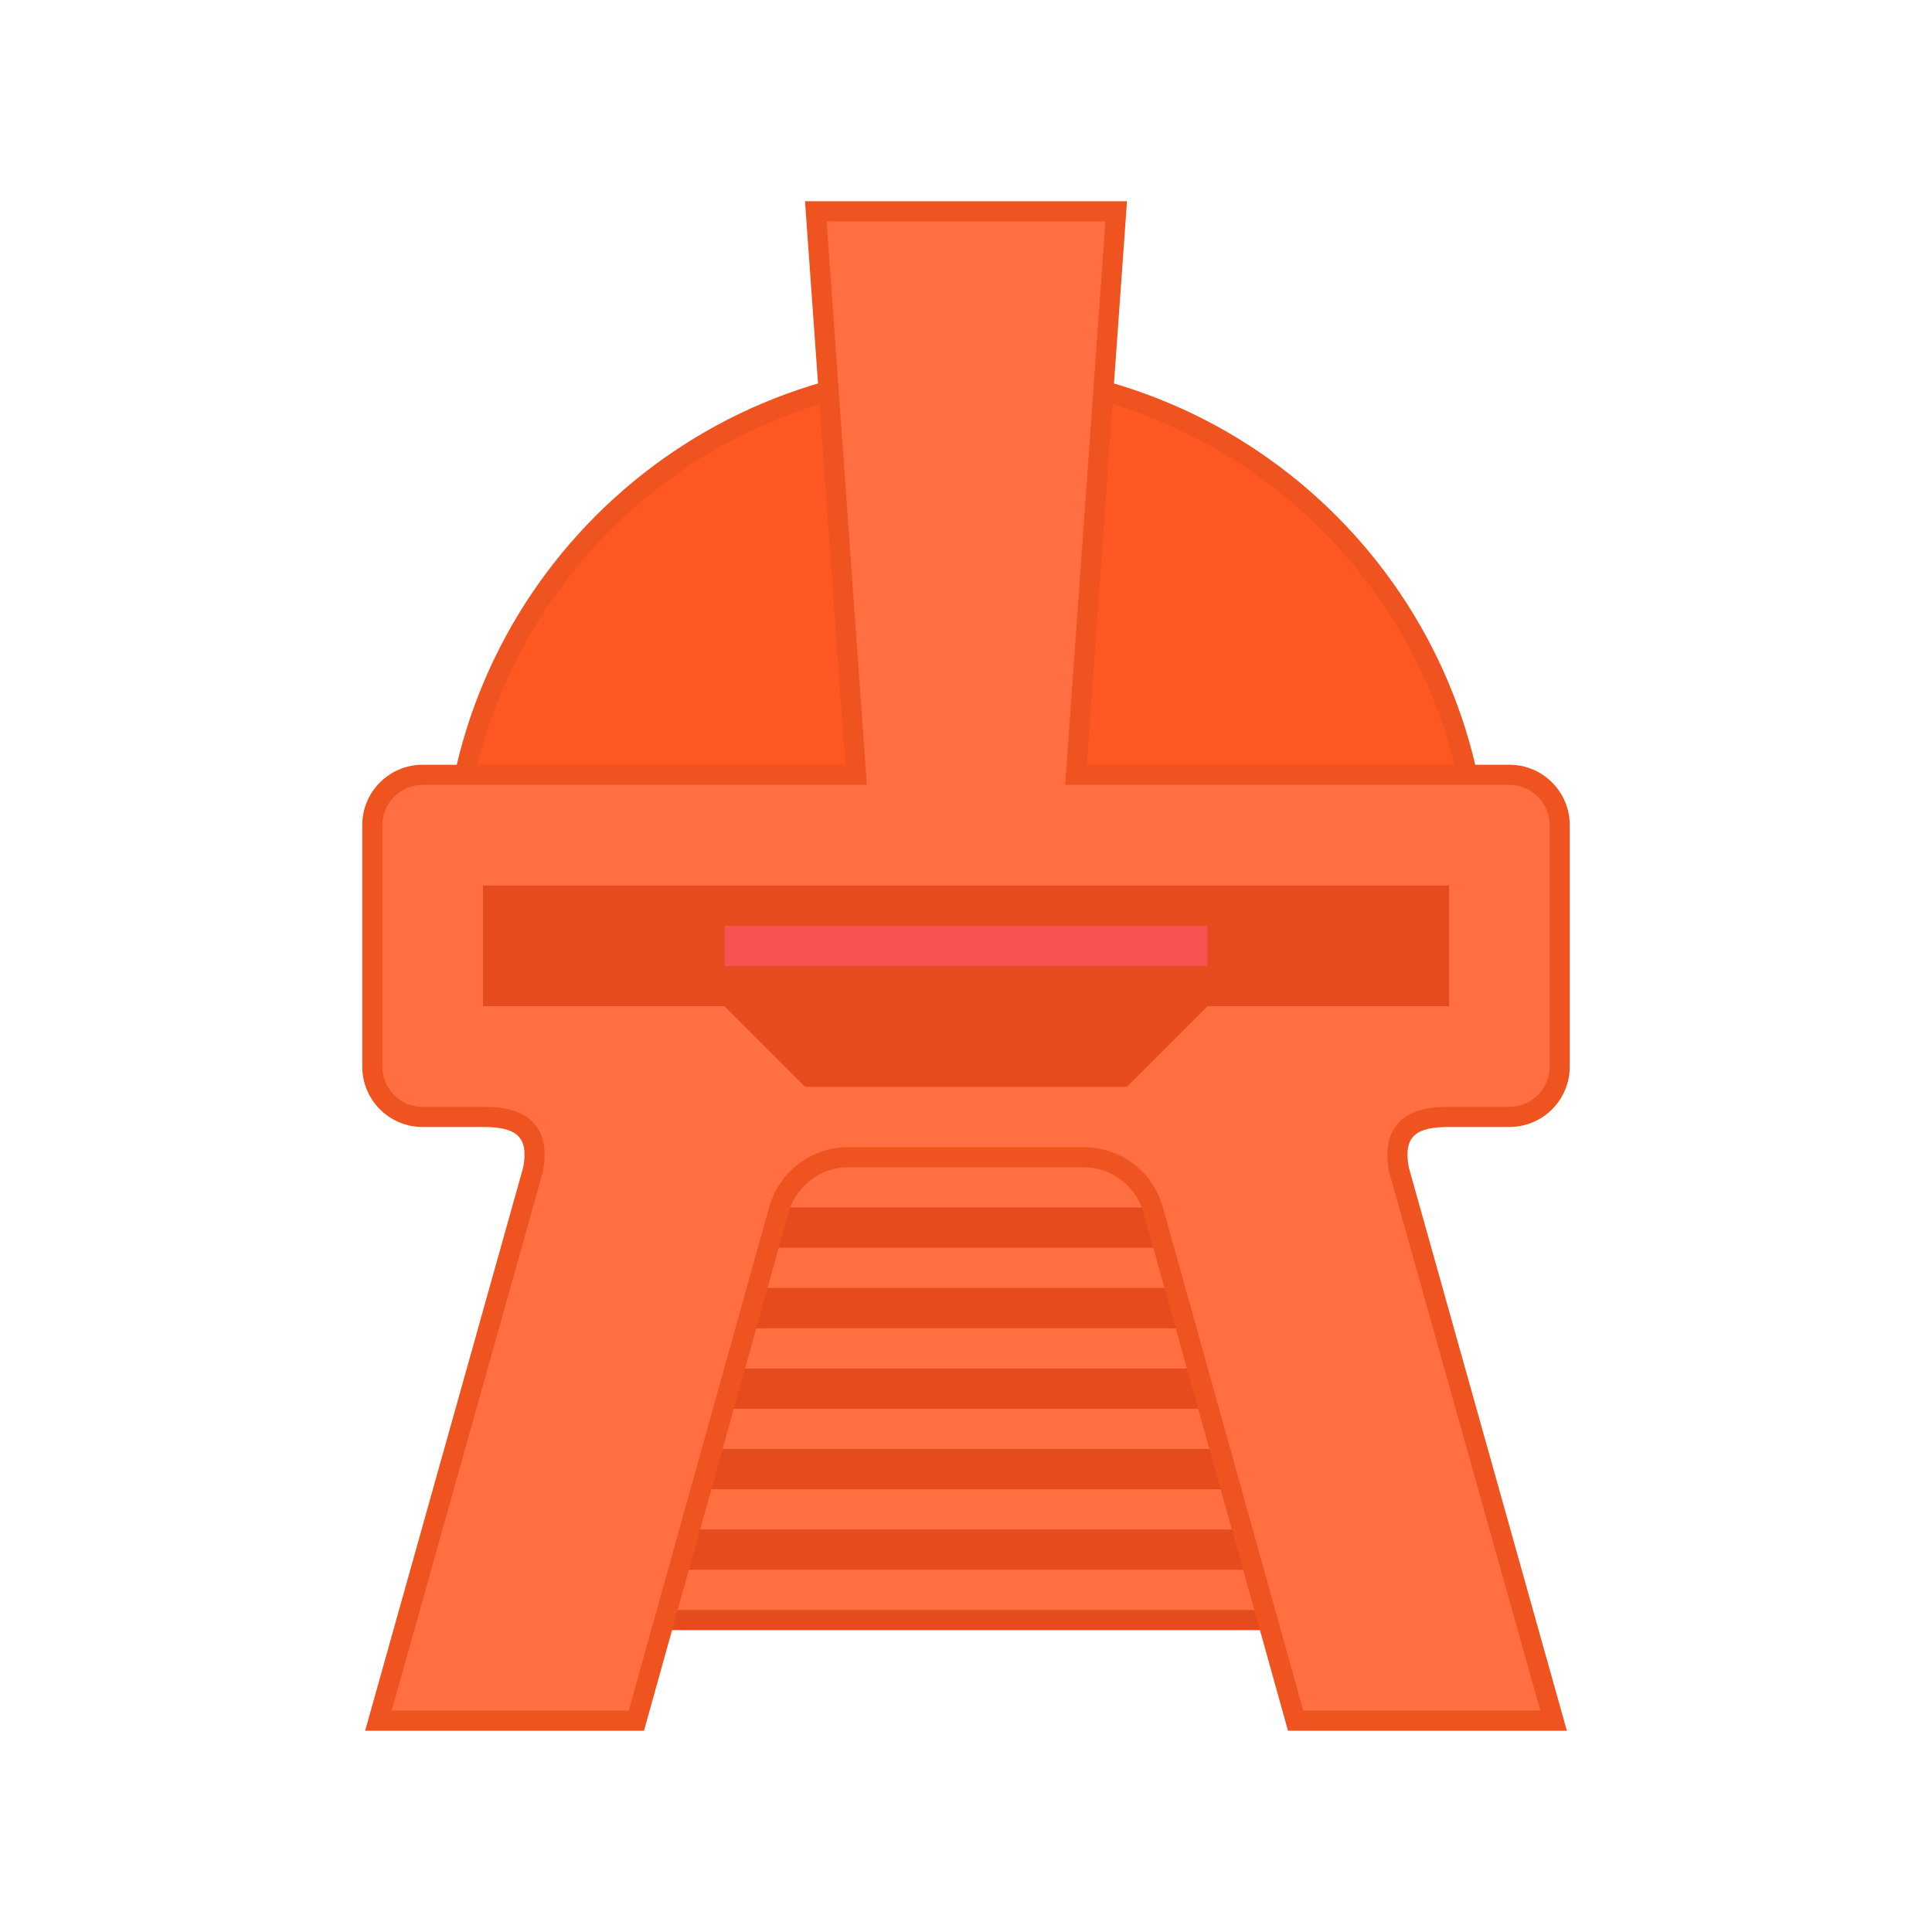 <svg id='Cylon Head New' width='24' height='24' viewBox='0 0 24 24' xmlns='http://www.w3.org/2000/svg' xmlns:xlink='http://www.w3.org/1999/xlink'><rect width='24' height='24' stroke='none' fill='#000000' opacity='0'/>

<g transform="matrix(0.25 0 0 0.25 12 12)" >
<g style="" >
<g transform="matrix(1 0 0 1 0 -17)" >
<path style="stroke: none; stroke-width: 1; stroke-dasharray: none; stroke-linecap: butt; stroke-dashoffset: 0; stroke-linejoin: miter; stroke-miterlimit: 4; fill: rgb(255,87,34); fill-rule: nonzero; opacity: 1;" transform=" translate(-40, -23)" d="M 14.505 35.5 C 14.773 21.669 26.107 10.5 40 10.5 C 53.893 10.5 65.228 21.669 65.495 35.5 L 14.505 35.5 z" stroke-linecap="round" />
</g>
<g transform="matrix(1 0 0 1 0 -17)" >
<path style="stroke: none; stroke-width: 1; stroke-dasharray: none; stroke-linecap: butt; stroke-dashoffset: 0; stroke-linejoin: miter; stroke-miterlimit: 4; fill: rgb(239,83,32); fill-rule: nonzero; opacity: 1;" transform=" translate(-40, -23)" d="M 40 11 C 53.45 11 64.454 21.677 64.98 35 L 15.02 35 C 15.546 21.677 26.55 11 40 11 M 40 10 C 25.641 10 14 21.641 14 36 L 66 36 C 66 21.641 54.359 10 40 10 L 40 10 z" stroke-linecap="round" />
</g>
<g transform="matrix(1 0 0 1 0 20.5)" >
<path style="stroke: none; stroke-width: 1; stroke-dasharray: none; stroke-linecap: butt; stroke-dashoffset: 0; stroke-linejoin: miter; stroke-miterlimit: 4; fill: rgb(255,111,66); fill-rule: nonzero; opacity: 1;" transform=" translate(-40, -60.5)" d="M 20.5 48.5 L 59.5 48.5 L 59.5 72.5 L 20.5 72.5 z" stroke-linecap="round" />
</g>
<g transform="matrix(1 0 0 1 0 20.5)" >
<path style="stroke: none; stroke-width: 1; stroke-dasharray: none; stroke-linecap: butt; stroke-dashoffset: 0; stroke-linejoin: miter; stroke-miterlimit: 4; fill: rgb(229,75,29); fill-rule: nonzero; opacity: 1;" transform=" translate(-40, -60.5)" d="M 59 49 L 59 72 L 21 72 L 21 49 L 59 49 M 60 48 L 20 48 L 20 73 L 60 73 L 60 48 L 60 48 z" stroke-linecap="round" />
</g>
<g transform="matrix(1 0 0 1 0 21)" >
<path style="stroke: none; stroke-width: 1; stroke-dasharray: none; stroke-linecap: butt; stroke-dashoffset: 0; stroke-linejoin: miter; stroke-miterlimit: 4; fill: rgb(229,75,29); fill-rule: nonzero; opacity: 1;" transform=" translate(-40, -61)" d="M 26 64 L 54 64 L 54 66 L 26 66 z M 26 68 L 54 68 L 54 70 L 26 70 z M 26 60 L 54 60 L 54 62 L 26 62 z M 26 52 L 54 52 L 54 54 L 26 54 z M 26 56 L 54 56 L 54 58 L 26 58 z" stroke-linecap="round" />
</g>
<g transform="matrix(1 0 0 1 0 0)" >
<path style="stroke: none; stroke-width: 1; stroke-dasharray: none; stroke-linecap: butt; stroke-dashoffset: 0; stroke-linejoin: miter; stroke-miterlimit: 4; fill: rgb(255,111,66); fill-rule: nonzero; opacity: 1;" transform=" translate(-40, -40)" d="M 56.379 77.5 L 49.287 52.075 C 48.824 50.531 47.438 49.5 45.836 49.5 L 34.164 49.5 C 32.562 49.5 31.177 50.531 30.716 52.065 L 23.621 77.5 L 10.803 77.5 L 18.482 50.135 C 18.649 49.229 18.552 48.624 18.188 48.188 C 17.682 47.582 16.798 47.5 16 47.5 L 13 47.5 C 11.622 47.5 10.5 46.378 10.5 45 L 10.5 33 C 10.5 31.622 11.622 30.5 13 30.5 L 34.537 30.5 L 32.537 2.5 L 47.463 2.5 L 45.463 30.5 L 67 30.5 C 68.378 30.5 69.5 31.622 69.5 33 L 69.5 45 C 69.5 46.378 68.378 47.5 67 47.5 L 64 47.5 C 63.202 47.5 62.319 47.582 61.812 48.188 C 61.448 48.625 61.351 49.229 61.508 50.089 L 69.198 77.5 L 56.379 77.5 z" stroke-linecap="round" />
</g>
<g transform="matrix(1 0 0 1 0 0)" >
<path style="stroke: none; stroke-width: 1; stroke-dasharray: none; stroke-linecap: butt; stroke-dashoffset: 0; stroke-linejoin: miter; stroke-miterlimit: 4; fill: rgb(239,83,32); fill-rule: nonzero; opacity: 1;" transform=" translate(-40, -40)" d="M 46.926 3 L 45.003 29.929 L 44.926 31 L 46 31 L 67 31 C 68.103 31 69 31.897 69 33 L 69 45 C 69 46.103 68.103 47 67 47 L 64 47 C 63.14 47 62.071 47.099 61.429 47.868 C 60.969 48.419 60.834 49.175 61.016 50.179 L 61.024 50.225 L 61.037 50.27 L 68.538 77 L 56.759 77 L 49.763 51.922 C 49.239 50.174 47.661 49 45.836 49 L 34.164 49 C 32.339 49 30.761 50.174 30.232 51.94 L 23.241 77 L 11.462 77 L 18.963 50.27 L 18.976 50.225 L 18.984 50.179 C 19.167 49.175 19.032 48.419 18.571 47.868 C 17.929 47.099 16.86 47 16 47 L 13 47 C 11.897 47 11 46.103 11 45 L 11 33 C 11 31.897 11.897 31 13 31 L 34 31 L 35.074 31 L 34.997 29.929 L 33.074 3 L 40 3 L 46.926 3 M 48 2 L 40 2 L 32 2 L 34 30 L 13 30 C 11.343 30 10 31.343 10 33 L 10 45 C 10 46.657 11.343 48 13 48 L 16 48 C 17.601 48 18.286 48.425 18 50 L 10.143 78 L 24 78 L 31.194 52.209 C 31.587 50.898 32.794 50 34.163 50 L 45.836 50 C 47.205 50 48.412 50.898 48.805 52.209 L 56 78 L 69.857 78 L 62 50 C 61.714 48.425 62.399 48 64 48 L 67 48 C 68.657 48 70 46.657 70 45 L 70 33 C 70 31.343 68.657 30 67 30 L 46 30 L 48 2 L 48 2 z" stroke-linecap="round" />
</g>
<g transform="matrix(1 0 0 1 0 1)" >
<path style="stroke: none; stroke-width: 1; stroke-dasharray: none; stroke-linecap: butt; stroke-dashoffset: 0; stroke-linejoin: miter; stroke-miterlimit: 4; fill: rgb(229,75,29); fill-rule: nonzero; opacity: 1;" transform=" translate(-40, -41)" d="M 64 42 L 52 42 L 48 46 L 32 46 L 28 42 L 16 42 L 16 36 L 64 36 z" stroke-linecap="round" />
</g>
<g transform="matrix(1 0 0 1 0 -1)" >
<path style="stroke: none; stroke-width: 1; stroke-dasharray: none; stroke-linecap: butt; stroke-dashoffset: 0; stroke-linejoin: miter; stroke-miterlimit: 4; fill: rgb(247,82,82); fill-rule: nonzero; opacity: 1;" transform=" translate(-40, -39)" d="M 28 38 L 52 38 L 52 40 L 28 40 z" stroke-linecap="round" />
</g>
</g>
</g>
</svg>